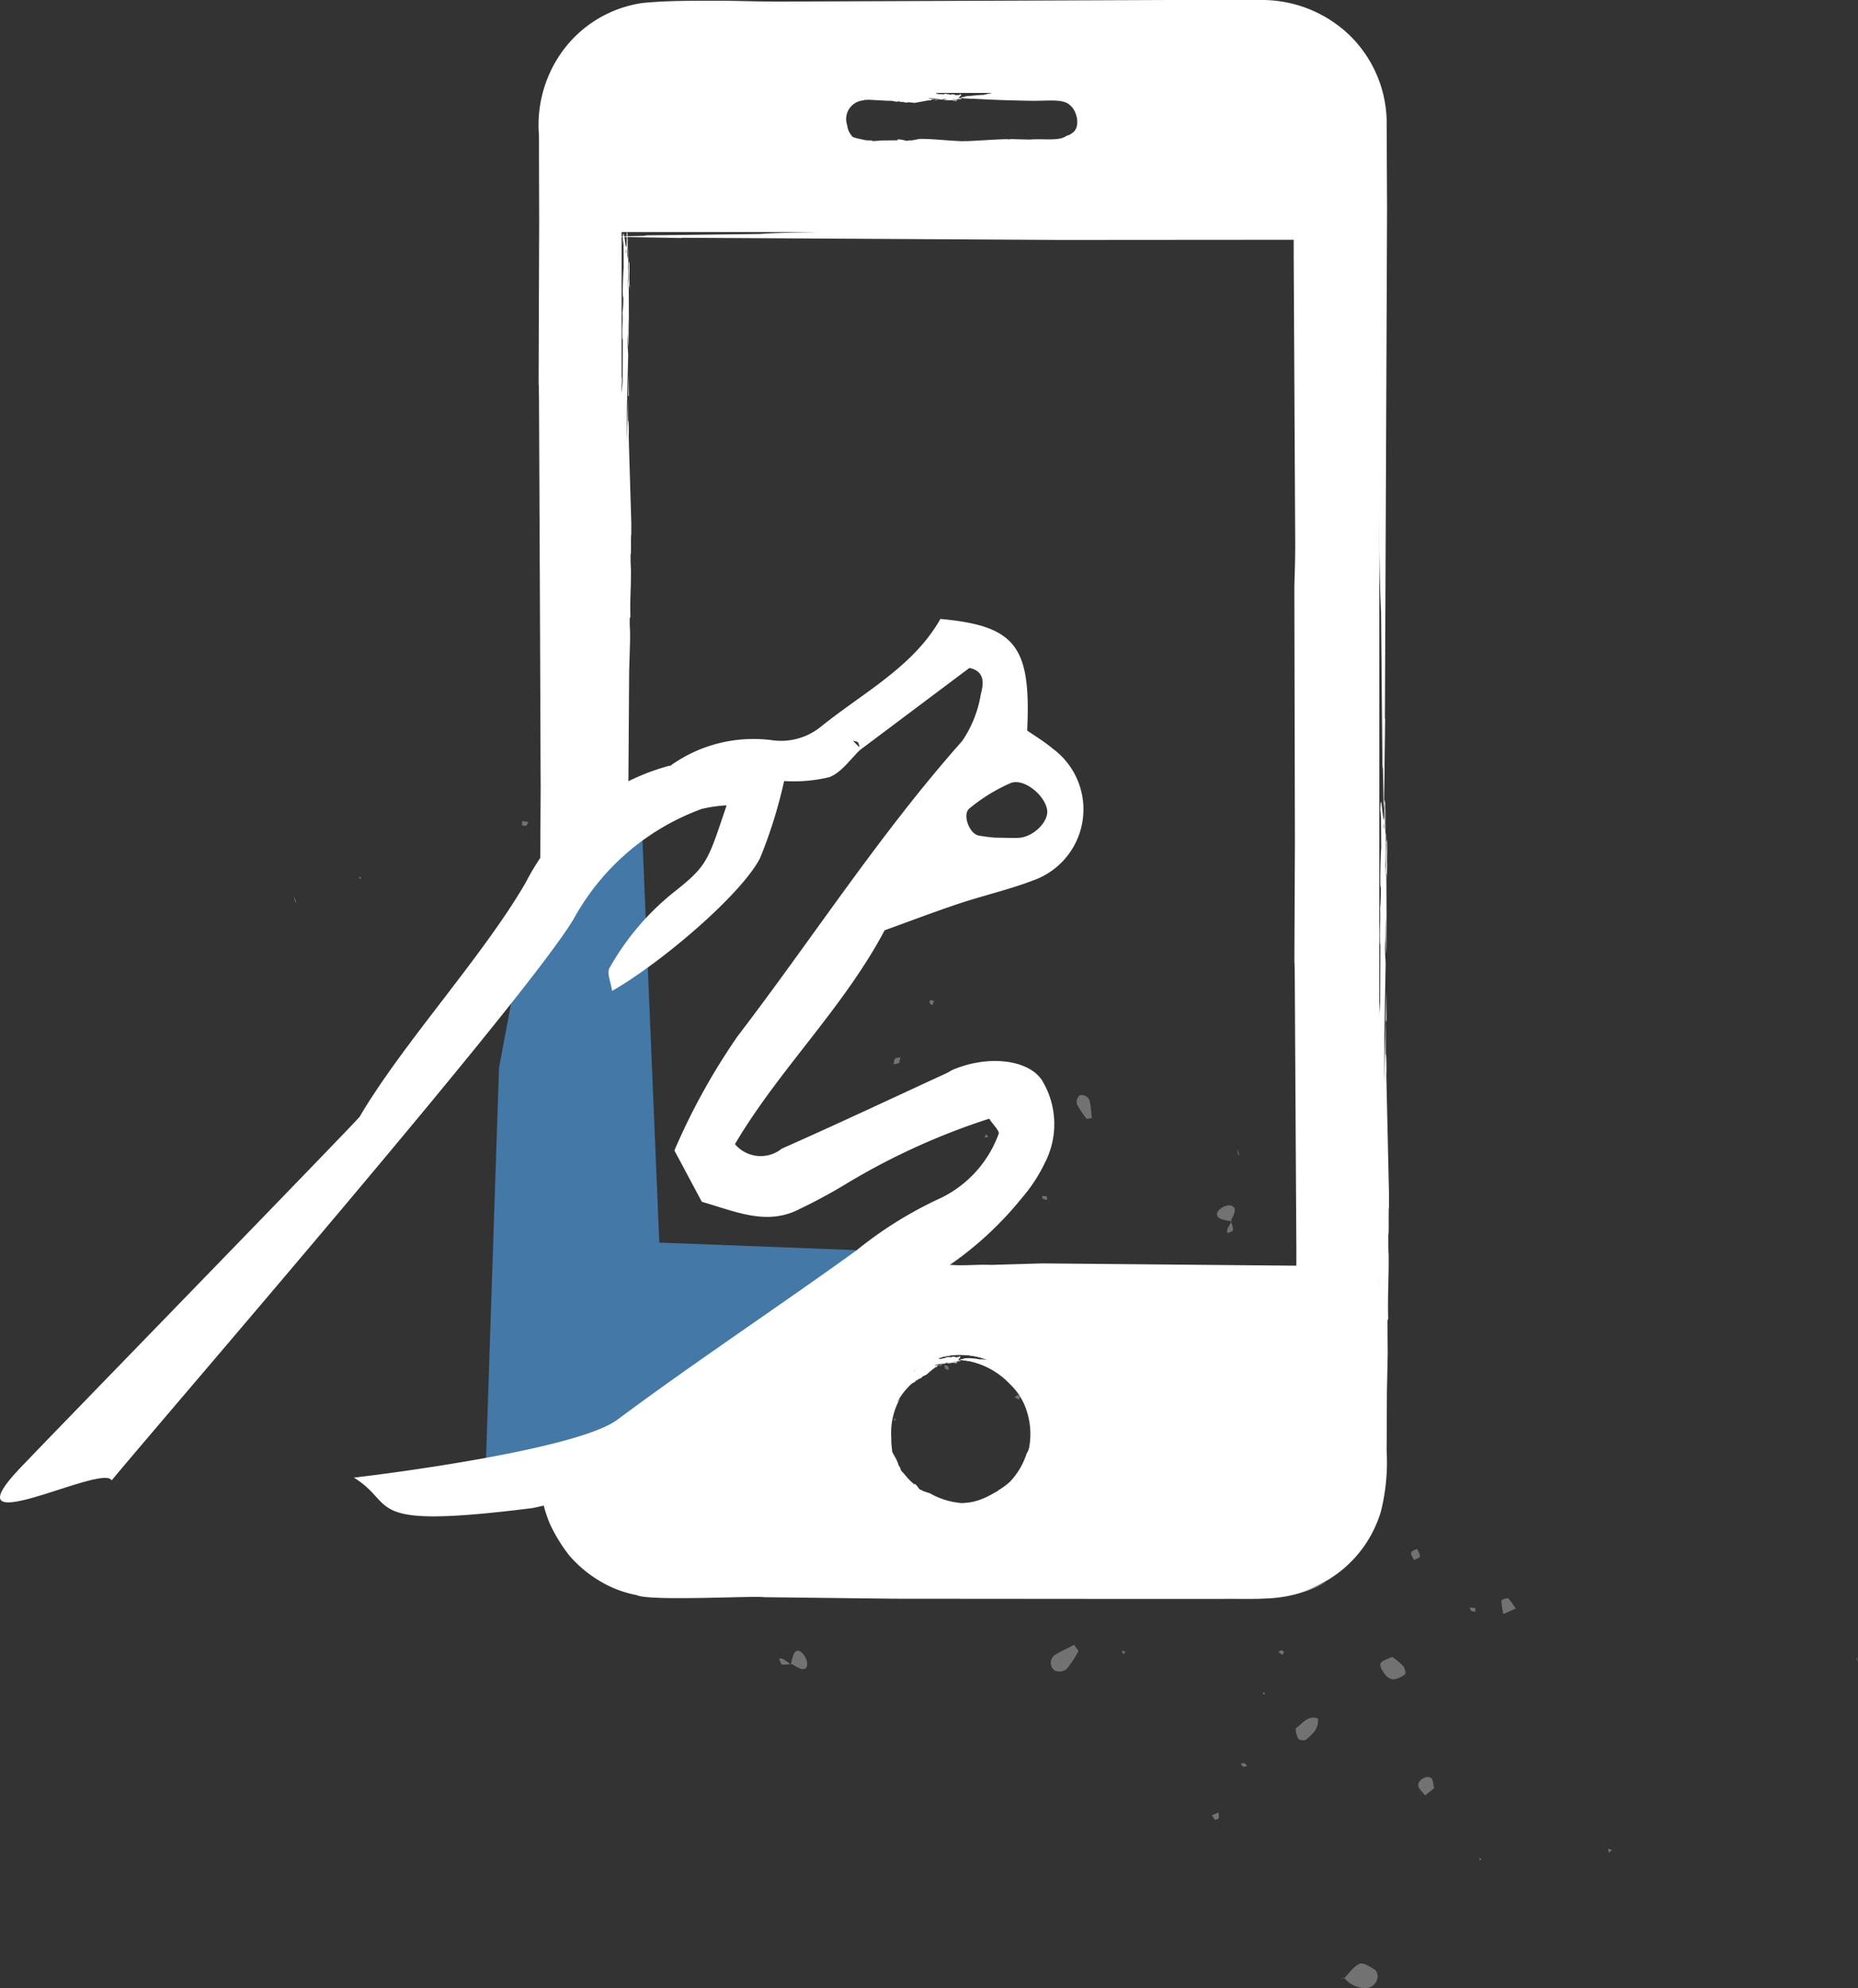 <svg xmlns="http://www.w3.org/2000/svg" width="85.748" height="91.72" viewBox="0 0 85.748 91.72"><rect x="0" y="0" width="85.748" height="91.72" fill="#333333" stroke="none"/><defs><style>.a,.b{fill:#fff;}.b{opacity:0.31;}.c{fill:#4378a7;}</style></defs><g transform="translate(24.847 0)"><g transform="translate(0 0)"><path class="a" d="M38.467,36.546V67.631a5.269,5.269,0,0,1-5.1,5.429c-.193.012-.385.016-.578.016q-13.558,0-27.116.006A5.4,5.4,0,0,1,.951,70.788,5.019,5.019,0,0,1,0,67.817Q0,36.539,0,5.264A5.265,5.265,0,0,1,4.767.063C5.214.026,5.662,0,6.11,0Q19.453,0,32.794,0a5.42,5.42,0,0,1,4.457,1.954,5.208,5.208,0,0,1,1.215,3.411ZM3.5,10.35V58.269H34.878V10.35Zm15.651,51.8a3.535,3.535,0,1,0,0,7.071A3.522,3.522,0,0,0,22.7,65.6,3.577,3.577,0,0,0,19.15,62.153Zm.043-58.218c-1.457,0-2.914-.012-4.369,0a1.16,1.16,0,0,0-1.28,1.14,1.2,1.2,0,0,0,1.268,1.315c2.914.018,5.826.02,8.74-.012a1.667,1.667,0,0,0,.973-.413,1.076,1.076,0,0,0,.218-1.286,1.18,1.18,0,0,0-1.182-.747C22.108,3.929,20.651,3.934,19.194,3.934Z" transform="translate(0.335 0.354)"/><g transform="translate(0)"><path class="a" d="M38.467,36.546V67.631a5.269,5.269,0,0,1-5.1,5.429c-.193.012-.385.016-.578.016q-13.558,0-27.116.006A5.4,5.4,0,0,1,.951,70.788,5.019,5.019,0,0,1,0,67.817Q0,36.539,0,5.264A5.265,5.265,0,0,1,4.767.063C5.214.026,5.662,0,6.11,0Q19.453,0,32.794,0a5.42,5.42,0,0,1,4.457,1.954,5.208,5.208,0,0,1,1.215,3.411ZM3.5,10.35V58.269H34.878V10.35Zm15.651,51.8a3.535,3.535,0,1,0,0,7.071A3.522,3.522,0,0,0,22.7,65.6,3.577,3.577,0,0,0,19.15,62.153Zm.043-58.218c-1.457,0-2.914-.012-4.369,0a1.16,1.16,0,0,0-1.28,1.14,1.2,1.2,0,0,0,1.268,1.315c2.914.018,5.826.02,8.74-.012a1.667,1.667,0,0,0,.973-.413,1.076,1.076,0,0,0,.218-1.286,1.18,1.18,0,0,0-1.182-.747C22.108,3.929,20.651,3.934,19.194,3.934Z" transform="translate(0.335 0.354)"/><g transform="translate(13.472 4.05)"><path class="a" d="M.27.678.205.8A1.4,1.4,0,0,1,1.222,0,1.369,1.369,0,0,0,.056.956,1.316,1.316,0,0,0,.335,2.238c-.041.061.057.328.263.515a.982.982,0,0,0,.462.267,2.032,2.032,0,0,0,.592.041,1.993,1.993,0,0,1-.4-.016,1.993,1.993,0,0,0,.4.016,24.53,24.53,0,0,1,3.231-.008l2.969.083.281.012L7.82,3.126,8.91,3.038A1.066,1.066,0,0,0,8.7,2.979l.175.012a5.378,5.378,0,0,1,.7-.071c-.037.028.1.031.22.035l-.047-.018.726,0a1.85,1.85,0,0,0,.747-.244.726.726,0,0,1,.132-.059,1.618,1.618,0,0,0,.336-.315c.016.067.26-.33.147-.112a1.311,1.311,0,0,0,.077-1.052A1.407,1.407,0,0,0,10.644.041c-.564-.01-1.054.03-1.581.053l.026.014A8.014,8.014,0,0,1,7.97.179a4.489,4.489,0,0,0-.883.147c-.362.01-.505.047-.861.065.092.037-.344.045-.169.075.236.051.248.008.448.049L6.5.5c.93.055,1.862.087,2.808.1C9.926.613,10.7.5,11.013.763c.4.277.541,1.064.169,1.31a.662.662,0,0,1-.279.142c-.344.265-1.07.116-1.709.175h.032l-.908-.024c0,.01-.049.012-.075.016-.057-.049-1.915.1-2.029.077l-.106.006c-.686-.022-1.4-.116-1.986-.106l-.379.071c-.1-.022-.126.02-.252.014-.318-.1-.505-.057-.34-.022l-.759.008-.324.024a.32.32,0,0,1-.191-.029A1.052,1.052,0,0,1,1.5,2.389c-.049-.012-.486-.087-.511-.161l.029.014a.847.847,0,0,1-.236-.509A.864.864,0,0,1,1.692.584C1.7.549,1.56.6,1.55.553,1.922.543,2.392.6,2.81.6a1.534,1.534,0,0,1,.208.039C3.156.653,3.1.621,3.2.625l.014.033c.148-.028.216.035.354.022.008-.012.057-.014.106-.014,0,.035.153,0,.145.029l0,0a.444.444,0,0,1,.086,0L4.549.576l.027.006c.079,0,.112-.028.065-.033l.1,0-.012,0,.1,0c.018,0,.037.02.01.033A.558.558,0,0,1,5.007.576L4.505.49c.065-.012.183.008.256,0,.085.022.26.041.4.057.029,0,.049-.041.118-.024.033.026.077,0,.132.018a.788.788,0,0,1-.193.006c.012.031.159.022.212.031.024-.01.149,0,.23-.01-.035.031.063.02.11.035S5.854.6,5.832.588C5.85.556,5.618.57,5.693.535a.62.62,0,0,0,.183.01c0-.02-.039-.014,0-.031.063,0,.13-.018.165,0a.176.176,0,0,1-.057,0c.083,0-.442.118-.336.106-.028-.016.466-.106.411-.106S6.092.482,6.041.476L5.984.5C5.913.492,5.884.46,5.909.448c.118,0-.336.122-.236.1L5.632.543a.44.44,0,0,1,.2,0c0-.018.057-.024.106-.031l.016,0c.051-.01.12-.006.086-.029-.289,0,.193-.179-.09-.189.12.039-.039.039-.163.045A.32.32,0,0,0,5.634.3c-.077,0-.045.014-.061.024C5.532.313,5.449.3,5.459.285,5.4.309,5.364.269,5.292.277S5.3.289,5.25.3l-.3-.012C4.916.271,4.828.236,4.893.206c.144,0-.055.049.094.041C4.922.2,5.121.236,5.148.2A.623.623,0,0,0,4.922.189l.016.006A.983.983,0,0,1,4.645.187c.02-.016-.016-.028.037-.031l-.1,0c-.012,0-.026.01,0,.012a.261.261,0,0,1-.13,0c-.012-.018-.525.069-.507.059C3.878.222,3.862.2,3.791.214c-.006.014.68-.057.586-.051-.061-.018-.8.083-.849.051-.053,0-.116.006-.1.022C3.335.228,3.451.2,3.388.189c0,0,0,.008-.016.008L3.312.175C3.174.2,2.972.169,2.826.2A.7.7,0,0,1,3.009.136l.016.01c.014-.006.091-.012.089-.028a.813.813,0,0,0-.258.008L2.8.112l0,.008C2.775.108,2.779.108,2.791.1L2.8.1C2.74.049,2.449.128,2.287.1c-.047.006,0,.008-.063.016L1.772.077c-.055.02-.059.029.008.051L1.648.122c.128-.065-.267-.035-.13-.1A.5.5,0,0,0,1.3.047C1.3.063,1.29.083,1.19.112A2.105,2.105,0,0,0,.958.163C.923.159.962.134.952.124.787.232.775.165.62.285.52.358.366.554.392.578.3.714.286.706.27.678Z" transform="translate(0)"/></g><g transform="translate(15.532 62.568)"><path class="a" d="M.143,2.874l-.02.1A3.291,3.291,0,0,1,.41,2.015,2.135,2.135,0,0,0,.2,4.125c-.139.083.033.8.081.8.073.136.167.258.246.389L.355,5.047l.167.269A4.861,4.861,0,0,0,2.876,7.208a3.8,3.8,0,0,0,1.41.185A4.212,4.212,0,0,0,5.7,7.064a2.061,2.061,0,0,0,.25-.116,2.985,2.985,0,0,1-.283.12,4,4,0,0,0,.84-.645c-.053.028-.073.022-.2.085l.14-.094c.083-.136.326-.378.411-.519,0,.045.087-.049.153-.14l-.041.026a3.569,3.569,0,0,0,.588-1.154.434.434,0,0,1,.053-.106l.063-.36c.031.035.075-.295.071-.118a3.716,3.716,0,0,0-.014-.812A3.407,3.407,0,0,0,6.435.776L6.443.8A8.845,8.845,0,0,0,5.587.285a1.8,1.8,0,0,0-.769-.14A2.433,2.433,0,0,0,4.1.1c.075.039-.289.033-.142.065.189.065.2.016.358.073l0-.014A3.6,3.6,0,0,1,6.23,1.288a2.914,2.914,0,0,1,.794,1.3,3.391,3.391,0,0,1,.092,1.622A.67.67,0,0,1,7,4.489a3.338,3.338,0,0,1-.755,1.288l.02-.016a3.348,3.348,0,0,1-.578.431c.006.008-.028.029-.041.043-.029-.006-.342.212-.71.354a2.524,2.524,0,0,1-.82.181l-.087.008a3.5,3.5,0,0,1-1.51-.464c-.1-.018-.208-.071-.3-.09-.061-.061-.1-.037-.175-.1-.151-.226-.275-.3-.2-.189A2.741,2.741,0,0,1,1.409,5.5L1.23,5.3a.217.217,0,0,1-.057-.147c-.114-.155-.065-.118-.146-.3,0-.051-.25-.438-.244-.5L.8,4.378a3.376,3.376,0,0,1-.045-.608,3.252,3.252,0,0,1,.385-1.785c-.03-.024-.049.116-.094.1a3.362,3.362,0,0,1,.633-.8A.6.6,0,0,1,1.822,1.2c.088-.063.035-.055.1-.1l.029.016c.069-.094.153-.073.228-.149,0-.012.027-.039.059-.059.022.028.1-.063.11-.033v0A.4.4,0,0,1,2.4.837,3.371,3.371,0,0,1,2.8.507l.022,0c.057-.022.075-.057.037-.049L2.927.43,2.921.436,2.994.411c.014,0,.033.008.018.029A.326.326,0,0,1,3.137.393C3.014.4,2.866.428,2.73.44A1.735,1.735,0,0,1,2.925.371l.32-.033c.022-.008.029-.053.087-.045.031.022.061-.01.108,0a.669.669,0,0,1-.151.031c.016.026.13,0,.171,0,.018-.012.116-.02.177-.037-.024.031.053.018.09.031S3.8.31,3.778.3C3.79.267,3.609.291,3.664.253a.394.394,0,0,0,.146,0c0-.018-.032-.012,0-.029.051,0,.1-.024.134-.008a.111.111,0,0,1-.045,0c.061,0-.344.136-.26.122-.026-.016.36-.126.319-.126S3.983.183,3.94.179L3.894.2C3.837.2,3.812.169,3.831.157c.094,0-.261.136-.181.112l-.034,0A.275.275,0,0,1,3.777.251c0-.018.045-.026.084-.033l.014,0c.039-.012.094-.012.069-.033C3.7.2,4.1,0,3.865,0c.1.033-.033.041-.138.053A.227.227,0,0,0,3.592.019c-.065.014-.037.02-.049.031-.035,0-.106,0-.1-.02-.047.031-.085,0-.145.016s.006.01-.029.028L3.012.129C2.982.118,2.9.106,2.943.063c.124-.03-.033.059.092.02C2.968.053,3.145.039,3.159,0a.5.5,0,0,0-.2.037l.016,0A1.211,1.211,0,0,1,2.73.116C2.74.1,2.709.1,2.75.074L2.668.1c-.008.008-.018.018.008.012a.231.231,0,0,1-.11.037,3.243,3.243,0,0,0-.374.256c-.051.033-.077.022-.12.067L2.5.183a6.142,6.142,0,0,0-.621.423C1.844.635,1.8.672,1.82.678c-.067.041,0-.039-.055-.018,0,0,.008,0-.006.014L1.7.69c-.079.1-.234.195-.3.309A.411.411,0,0,1,1.476.839l.016,0C1.5.824,1.545.774,1.531.763a.644.644,0,0,0-.163.163L1.327.949l.006,0c-.026.014-.026.01-.024,0l0-.008c-.069.006-.195.25-.3.356-.02.037,0,.008-.02.055a2.2,2.2,0,0,0-.263.319c-.008.053,0,.059.049.02l-.065.1c0-.124-.145.175-.142.041a.43.43,0,0,0-.083.157C.5,2,.515,2.017.485,2.1l-.094.165c-.026.016-.02-.022-.033-.022-.031.151-.087.112-.12.256-.016.09-.063.265-.027.277C.19,2.894.166,2.89.143,2.874Z" transform="translate(0 0)"/></g><g transform="translate(3.408 10.482)"><path class="a" d="M.108,35.866l0,.659c.008-2.114.016-4.343.024-6.575-.11,4.8-.2,10.47.026,14.18a12.566,12.566,0,0,0-.1,1.573L0,48.568l1.229,0c.2,0,.328,0,.342-.008l2.938-.057-2.033.031,2.033-.031c6.262-.094,13.064-.053,20.1-.006l7.588.031c.02-4.31.043-9.161.055-11.7l.012-1.742-.022,1.941c-.032-2.464-.059-4.717-.087-6.791L32.1,31.576l.012-1.091c-.051-.995-.047-3.291-.069-4.369a9.441,9.441,0,0,0,.035-1.368l-.018.3c0-2.867-.006-6.15-.008-8.693l.02-.781-.022-2.438c.037.187.032-2.023.055-.859-.024-2.145-.037-3.3-.061-5.417Q32.036,3.5,32.028,0L19.175.079l.157.014C17.081.116,15.1.187,12.36.163,10.407.21,7.627.236,6.85.311L1.486.378C2.055.415-.663.423.427.45L3.219.5,3.181.488l17.513.1L31.45.58l0,.808c.024,4.347.047,9.078.069,12.928.01.9-.022,1.549-.039,2.316.008,3.5.018,7.837.026,11.8v-.193c-.008,2.053-.016,3.663-.024,5.667.01-.01.01.3.016.458.01,1.628.067,11.526.075,12.67l0,.651,0,.226-11.711-.106-2.369.069c-.651-.02-.777.02-1.561.016-1.99-.1-3.156-.057-2.127-.024l-4.737.008L7.045,47.9a11.893,11.893,0,0,1-1.192-.03l-2.593-.02c-.116-.012-.533-.01-1.068,0l-1.5.028L.676,46.649l0,.254c.026-1.565.051-3.215.077-4.737,0-4.937.008-10.177.012-14.7-.037-.045.008.995-.041,1.046.02-2.59.039-5.415.057-8.028l.039-1.3c.014-.857-.018-.507-.012-1.135l.031-.085c-.026-.918.037-1.343.024-2.206a6.454,6.454,0,0,1-.014-.669c.033-.016,0-.946.03-.9l0-.008,0-.543c-.01-.378-.108-3.579-.12-4.005l.006-.167c0-.494-.028-.7-.033-.415l0-.61,0,.071,0-.6c0-.112.02-.238.035-.067L.763,6.774.678,9.906l0-1.593L.737,5.846a6.788,6.788,0,0,1-.024-.737c.027-.206,0-.478.02-.83L.739,5.488c.031-.071.022-1,.029-1.319L.761,2.729c.03.216.02-.4.035-.694,0-.334-.008-.549-.02-.413-.031-.108-.02,1.331-.053.865.016-.122.01-.779.008-1.131-.018,0-.014.24-.029.012C.706.975.684.56.7.334l0,.35c0-.511.116,2.77.106,2.11L.7.222C.694.535.671,0,.665.322L.686.68c-.006.44-.037.621-.051.466,0-.737.122,2.1.1,1.467l-.008.256C.72,2.6.71,1.886.727,1.61A5.185,5.185,0,0,1,.7.95L.7.844C.692.535.7.1.672.3.676,2.116.494-.889.484.867.523.13.523,1.115.527,1.886.515,1.96.5,2.3.486,2.861c0,.48.014.283.024.374a4.714,4.714,0,0,1-.037.71c.026.376-.016.6-.006,1.048.01.4.01-.026.022.256l-.01,1.9c-.02.183-.055.739-.084.334,0-.9.049.344.043-.6-.045.405-.012-.83-.045-1-.02.3-.02.906-.016,1.412l.006-.1C.387,7.645.4,8.537.374,9.021c-.016-.114-.028.1-.032-.232l0,.615c0,.079.01.157.014-.02.012.291,0,.58,0,.8.008.454.053,2.875.057,3.17,0,.442-.024.551-.006.981C.4,13.948.358,11.221.35,10.692c.006.651.041,4.308.051,5.3a3.893,3.893,0,0,0,.02.647c-.008.554-.031-.167-.047.228,0,0,.01-.031.008.094l-.02.379.026,3.026C.37,20.1.338,19.8.322,19.222l.008-.1A5.292,5.292,0,0,0,.3,18.575c-.01.551-.008,1.022.008,1.6L.3,20.492.3,20.484c-.01.189-.012.169-.02.1l0-.039c-.049.344.03,2.163,0,3.17l.018.4L.26,26.926c.022.344.03.37.051-.045L.3,27.692C.248,26.955.252,29.21.2,28.4c-.014.238-.016.724-.008,1.178a2.576,2.576,0,0,1,.037.69L.2,31.531c-.02.155-.026-.087-.041-.057C.179,32.49.116,32.36.12,33.32c.006.6.008,1.789.039,1.817C.157,35.947.134,35.947.108,35.866Z" transform="translate(0 0)"/></g><path class="a" d="M24.965,73.114l-.887,0,8.868.02c-6.475-.106-14.121-.2-19.127.031-.271-.063-1.978-.106-3.634-.132l-2.257-.024-1.064.006a6.669,6.669,0,0,1-3.665-.6,5.376,5.376,0,0,0,2.462.621A5.376,5.376,0,0,1,3.2,72.41,5.1,5.1,0,0,1,1.16,70.281a5.9,5.9,0,0,1-.505-3.034c0-2.21-.006-4.434-.008-6.7C.663,56.047.68,51.376.7,46.6.716,41.313.765,27.13.783,21.638l.012-2.35L.773,21.906C.741,18.595.714,15.58.686,12.747l-.059,1.8.012-1.473C.59,11.734.592,8.64.57,7.185c.031.32.018-.847.049-1.829l-.031.383A5.063,5.063,0,0,1,3.447,1.129,6.27,6.27,0,0,1,6.235.613L8.972.6l1.052.02L13.313.6c-.252.035,2.729.031,1.158.053L21.778.592l6.38-.01L31.4.574a16.309,16.309,0,0,1,3.207.142A5.1,5.1,0,0,1,38.583,5.1c.081,2.143.043,4.359.075,6.516l.012-.212c.026,3.038.094,5.712.071,9.4.049,2.635.075,6.382.149,7.432.026,2.912.039,4.33.067,7.236.035-.769.043,2.9.073,1.429.031-2.359.024-1.807.049-3.767l-.012.051c.035-7.961.069-15.755.1-23.622-.006-1.345-.014-2.694-.02-4.06a5.663,5.663,0,0,0-1.768-3.932A5.845,5.845,0,0,0,33.329,0H29.155L11.717.071C10.5.083,9.627.051,8.592.033,7.42.043,6.184.008,4.837.134a5.544,5.544,0,0,0-3.6,2.061A5.8,5.8,0,0,0,.027,6.253c0,1.37.006,2.729.01,4.056l0-.26c-.01,2.784-.018,4.925-.026,7.645.01-.014.01.411.016.615C.037,20,.1,34.073.1,35.4l.006.881C.073,41.95.031,48.165,0,53c.024,1.072.047,2.177.071,3.2-.022.877.02,1.044.014,2.1-.1,2.684-.057,4.255-.024,2.871l.008,6.386A6.043,6.043,0,0,0,.543,70.33a7.532,7.532,0,0,0,.879,1.427,5.639,5.639,0,0,0,1.37,1.158,5.179,5.179,0,0,0,1.746.676c.574.289,5.291.031,5.885.092l-.34,0,6.388.075,10.095.008,4.99,0c.818-.012,1.606.029,2.446-.047a6.043,6.043,0,0,0,2.34-.728,6.866,6.866,0,0,1-1.4.523,5.528,5.528,0,0,0,3.944-3.793,9.411,9.411,0,0,0,.262-2.782l.012-2.715.037-1.75-.012-1.53.033-.114c-.028-1.239.035-1.811.022-2.977-.014-.061-.014-.488-.014-.9.035-.022,0-1.276.029-1.215l0-.012,0-.733c-.012-.5-.11-4.851-.122-5.4l.006-.224c0-.667-.028-.95-.033-.562l0-.82,0,.094,0-.814c0-.151.02-.32.035-.09l-.012-1.443c-.026,1.211-.057,2.757-.087,4.225l0-2.149.059-3.327c0-.252-.041-.425-.024-.995.025-.279,0-.645.018-1.119L39.114,44c.031-.094.022-1.343.029-1.779l-.008-1.941c.031.293.02-.539.035-.936,0-.452-.008-.741-.018-.558-.033-.145-.02,1.8-.055,1.168.016-.165.01-1.05.01-1.526-.018-.006-.014.326-.031.018,0-.531-.018-1.091,0-1.394v.472c0-.69.118,3.736.106,2.843-.012-.4-.1-3.156-.106-3.466-.01.419-.033-.3-.039.134l.022.484c-.006.594-.037.838-.049.629,0-1,.122,2.827.1,1.976l-.008.346c-.012-.362-.022-1.325,0-1.7,0,0-.024-.49-.031-.893l0-.144c-.01-.417-.006-1-.028-.728,0,2.444-.181-1.606-.191.761.039-.995.039.332.045,1.374-.014.1-.034.564-.043,1.313,0,.649.014.381.024.505a9.428,9.428,0,0,1-.035.958c.024.505-.016.808-.008,1.414.012.535.01-.035.022.344l-.01,2.564c-.02.246-.053,1-.083.45,0-1.215.047.464.041-.8-.043.545-.012-1.119-.045-1.349-.02.4-.02,1.219-.014,1.9l.006-.138c0,.6.014,1.807-.01,2.46-.016-.153-.028.13-.031-.313l0,.83c0,.106.01.214.014-.026.012.391.006.783,0,1.083l.059,4.277c0,.6-.026.741-.008,1.323l-.051-4.92c.006.751.043,6.086.051,7.141a6.317,6.317,0,0,0,.022.871c-.008.749-.031-.222-.047.309,0,.012.008-.043.008.128l-.022.511c.008,1.382.016,2.485.026,4.08L38.7,62.526l.008-.138c0-.11-.01-.755-.028-.737l.01,2.163-.014.427.006-.014c-.01.256-.012.23-.018.136l0-.053c-.063.46.061,2.934-.026,4.261l-.055.521a5.049,5.049,0,0,1-1.9,3.067c-.35.279-.374.315.077,0a4.7,4.7,0,0,1-.906.566c.413-.262-.018,0-.478.147s-.916.254-.415.083a6.9,6.9,0,0,1-1.51.224,3.614,3.614,0,0,1-.922.045l-1.707-.03c-.21-.018.116-.024.079-.039-1.372.024-1.2-.039-2.493-.035-.81.006-2.411.008-2.45.039C24.857,73.163,24.857,73.14,24.965,73.114Z" transform="translate(0 0)"/></g></g></g><path class="b" d="M.053,8.333,0,8.138l.1.193.026.191ZM43.578,19.995l-.022-.177.067.175.029.181Zm1.239,19.1-.181.03.177-.067a1.533,1.533,0,0,0,.313.248c.083.035.2-.012.3-.024-.079-.087-.147-.222-.238-.246A.932.932,0,0,0,44.816,39.091ZM22.956,43.6a3.841,3.841,0,0,0-.346-.25.545.545,0,0,0-.2-.028c.047.1.083.265.147.281a1.078,1.078,0,0,0,.4-.043c.195.09.4.263.58.252.23-.016.232-.409-.022-.706-.167-.2-.366-.2-.454.079C23.015,43.32,22.989,43.462,22.956,43.6ZM48.489,58.071l-.2.033.195-.061a1.26,1.26,0,0,0,.932.482.563.563,0,0,0,.608-.44.466.466,0,0,0-.094-.391c-.224-.142-.554-.362-.72-.291C48.922,57.522,48.725,57.837,48.489,58.071ZM27.673,37.608l.049.334c.35.006.7.035,1.05.012.283-.018.493-.411.324-.621a.626.626,0,0,0-.519-.191A5.71,5.71,0,0,0,27.673,37.608Zm-8.655-7.631c.181,0,.376.055.476-.016.077-.053.055-.271.031-.409a.393.393,0,0,0-.181-.267.885.885,0,0,0-.452-.033c-.047.01-.094.187-.075.273A2.691,2.691,0,0,0,19.017,29.977Zm7,.179c.364.354.755.116,1.119.083.079-.008.147-.309.151-.48,0-.061-.222-.214-.307-.195C26.6,29.647,26.186,29.714,26.019,30.156ZM21.593,27.6c-.047.191-.134.332-.1.448.063.22.57.252.7.01.071-.128-.039-.364-.067-.551ZM55.839,41.269l.564-.25a2.665,2.665,0,0,0-.342-.47c-.041-.037-.307.051-.313.1A2.832,2.832,0,0,0,55.839,41.269Zm-7.584-7.761c-.094-.173-.14-.354-.212-.368a.576.576,0,0,0-.356.112c-.033.018-.016.185-.012.187C47.854,33.467,48.033,33.485,48.255,33.509Zm3.464,5.273c.094-.055.256-.1.264-.169.012-.108-.079-.234-.126-.354-.1.061-.261.1-.277.185C51.56,38.54,51.669,38.668,51.72,38.782Zm-14.7-2.92a.725.725,0,0,0-.106-.159c-.016-.014-.085.031-.128.051a.578.578,0,0,0,.1.155C36.906,35.925,36.973,35.88,37.018,35.862ZM34.608,22.134l.173.026A.671.671,0,0,0,34.767,22a1.14,1.14,0,0,0-.246-.012Zm-1.068,9.09c-.043-.02-.094-.063-.126-.053-.051.016-.087.069-.13.108l.206.1Zm-3.468-1.27.177.059c-.014-.059-.008-.134-.043-.171s-.114-.043-.173-.063Zm24.291,11.18.183.028c0-.061,0-.169-.016-.171a1.378,1.378,0,0,0-.256-.014Zm6.487,11.029c-.039-.039-.116-.045-.177-.065.014.059.01.136.045.173M42.14,36.015c.053.012.116.041.159.026.024-.01.018-.092.028-.142l-.26-.031ZM11.687.175c.057.008.124.037.165.018s.069-.092.1-.142L11.709,0ZM10.543,4.88c.065.008.144.041.191.018s.073-.108.108-.165l-.283-.051ZM3.026,7.248l.027.114L3.136,7.3ZM27.7,32.242l.032.118.083-.069Zm15.885.161c.138.024.275.059.413.069.063,0,.124-.045.187-.069-.088-.069-.2-.2-.26-.189-.12.029-.214.146-.32.224-.208.008-.466-.057-.615.039-.189.12-.006.48.35.633.236.1.409.016.354-.283C43.666,32.687,43.623,32.545,43.585,32.4Zm-7.354,10.57-.2-.283c-.3.155-.619.293-.906.476a.447.447,0,0,0,.014.716.577.577,0,0,0,.535-.065A5.5,5.5,0,0,0,36.232,42.974Zm14.469.269c-.206.11-.464.163-.533.311-.053.112.106.366.222.519a.534.534,0,0,0,.374.214,1.1,1.1,0,0,0,.537-.24c.049-.041-.008-.285-.087-.379A3.491,3.491,0,0,0,50.7,43.243Zm-3.425,2.841c-.48-.155-.7.244-1,.442-.063.043.02.348.1.507a.391.391,0,0,0,.356.035C47.016,46.816,47.339,46.564,47.276,46.085Zm5.368,3.223c-.049-.2-.041-.366-.124-.456-.159-.171-.608.035-.61.317,0,.151.2.315.317.472ZM42.528,50.774c.061-.031.161-.047.175-.094a.728.728,0,0,0-.016-.258l-.3.136Zm1.366-2.631-.181.029c.039.047.071.118.118.136s.118-.014.179-.024Zm.958-3.183-.083-.094-.039.1ZM43.3,23.158a3.4,3.4,0,0,0-.2.346.53.53,0,0,0,0,.2c.092-.049.254-.088.261-.153a1.116,1.116,0,0,0-.1-.391c.065-.195.212-.4.175-.58-.049-.226-.442-.22-.708.035-.175.169-.151.368.144.45C43.015,23.105,43.161,23.127,43.3,23.158Zm-6.7-4.731.248-.041c-.031-.262-.047-.525-.1-.783-.043-.208-.362-.36-.5-.23a.417.417,0,0,0-.088.389A4.775,4.775,0,0,0,36.609,18.428Zm-2.208,8.8c-.024-.179,0-.374-.081-.47-.065-.075-.281-.049-.419-.022a.345.345,0,0,0-.244.185.848.848,0,0,0,.032.446c.016.047.2.09.285.069A2.357,2.357,0,0,0,34.4,27.226ZM21.772,21.67c.2.043.352.126.464.09.214-.067.173-.57-.087-.7-.14-.067-.362.047-.547.079Zm7.621-8.734c-.016.043-.053.1-.037.128.024.049.083.085.126.126l.075-.206ZM27.956,15.85l.053-.267c-.087.022-.2.016-.252.071s-.041.169-.057.258ZM31.9,19.3l.171-.049-.12-.122Zm-.328,3.866c-.045.008-.112,0-.13.03a.442.442,0,0,0-.035.167l.22-.035Zm-3.437.971.173-.057c-.045-.041-.086-.108-.138-.118s-.112.029-.169.049Zm-.466,3.315.1.081.024-.106Zm16.817,3.4c-.037-.028-.081-.083-.114-.079a.422.422,0,0,0-.149.079l.181.142ZM41.318,28.9l.163.094c0-.059.02-.132-.006-.175s-.1-.065-.159-.1ZM38.489,30.62l.008.12.1-.047Zm7.232,12.4c-.039-.029-.083-.083-.116-.079a.451.451,0,0,0-.15.077l.181.142Zm-4.748-4.172.275.033c-.035-.083-.051-.2-.114-.242s-.179-.029-.271-.041ZM38.222,42.96l.083.167L38.4,43ZM18.65,34.924c.029.065.045.165.092.187a.747.747,0,0,0,.26.02l-.13-.317Zm2.676,4.861-.144-.244c-.047.075-.132.147-.13.222s.086.161.136.242Zm5.1.065.087-.153-.165-.016ZM54.72,52.526l.028.114.083-.065ZM72.129,43.31l.075.195-.037-.2Z" transform="translate(13.544 33.194)"/><path class="c" d="M7.233,0l.822,19.633,9.109.349-1.591,3.388L8.219,28.823,0,31.307.657,11.56,1.713,5.949Z" transform="translate(22.373 37.694)"/><path class="a" d="M44.24,13.14c1.133-.378,2.306-.643,3.419-1.068a3.477,3.477,0,0,0,.936-6.08c-.393-.33-.84-.6-1.19-.842C47.591,1.254,46.871.32,43.4,0c-1.241,2.2-3.543,3.386-5.5,4.959A2.917,2.917,0,0,1,35.67,5.6a6.575,6.575,0,0,0-4.756,1.19l-.02-.018a10.533,10.533,0,0,0-6.616,5.362c-1.984,3.437-5.667,7.413-7.68,10.832-.11.187-15.313,15.807-15.447,15.98-3.982,4.027,3.62-.039,4,.8C7.961,36.363,24.208,17.6,26.464,13.862A11.076,11.076,0,0,1,32.38,8.767,6.384,6.384,0,0,1,33.534,8.6c-.849,2.517-.877,2.763-2.312,3.909a12,12,0,0,0-3.095,3.6c-.132.238.069.659.122,1.054,2.33-1.339,5.964-4.459,6.825-6.121a21.681,21.681,0,0,0,1.113-3.563A7,7,0,0,0,38.273,7.3c.551-.208.954-.806,1.414-1.251l5.051-3.787c.749.155.647.765.527,1.213A5.342,5.342,0,0,1,44.4,5.639c-3.8,4.279-6.892,9.082-10.354,13.606a30.013,30.013,0,0,0-2.922,5.277c.454.847.881,1.648,1.266,2.369,1.5.429,2.873,1.064,4.32.425a25.486,25.486,0,0,0,2.456-1.323,31.465,31.465,0,0,1,6.485-2.936c.187.287.492.57.437.7A5.3,5.3,0,0,1,43.236,26.8a18.224,18.224,0,0,0-3.7,2.326c-3.659,2.641-7.428,5.128-11.048,7.82C26.7,38.271,18.373,39.38,16.33,39.616c2.051,1.251.267,2.4,8.154,1.416.429-.024,5.584-1.461,5.962-1.416,2.216-1.911,4.623-2.7,6.579-4.552a33.792,33.792,0,0,1,5.551-4.473,15.891,15.891,0,0,0,4.56-3.848,7.423,7.423,0,0,0,1.091-1.66,3.887,3.887,0,0,0-.153-3.822c-.657-.946-2.472-1.133-4.052-.482-.124.049-.234.128-.354.185-2.529,1.164-5.045,2.35-7.59,3.476a1.552,1.552,0,0,1-2.159-.21c2.017-3.423,5.012-6.286,6.907-9.865C41.993,13.944,43.108,13.518,44.24,13.14ZM39.608,5.712a.528.528,0,0,1,.053.212l-.3-.309C39.447,5.645,39.573,5.651,39.608,5.712ZM44.744,8.74a7.965,7.965,0,0,1,1.905-1.17c.625-.238,1.616.606,1.681,1.274.049.511-.6,1.172-1.247,1.249-.256.029-.517,0-1.127,0-.033,0-.417-.031-.794-.1C44.724,9.906,44.4,9,44.744,8.74Z" transform="translate(0 28.554)"/></svg>